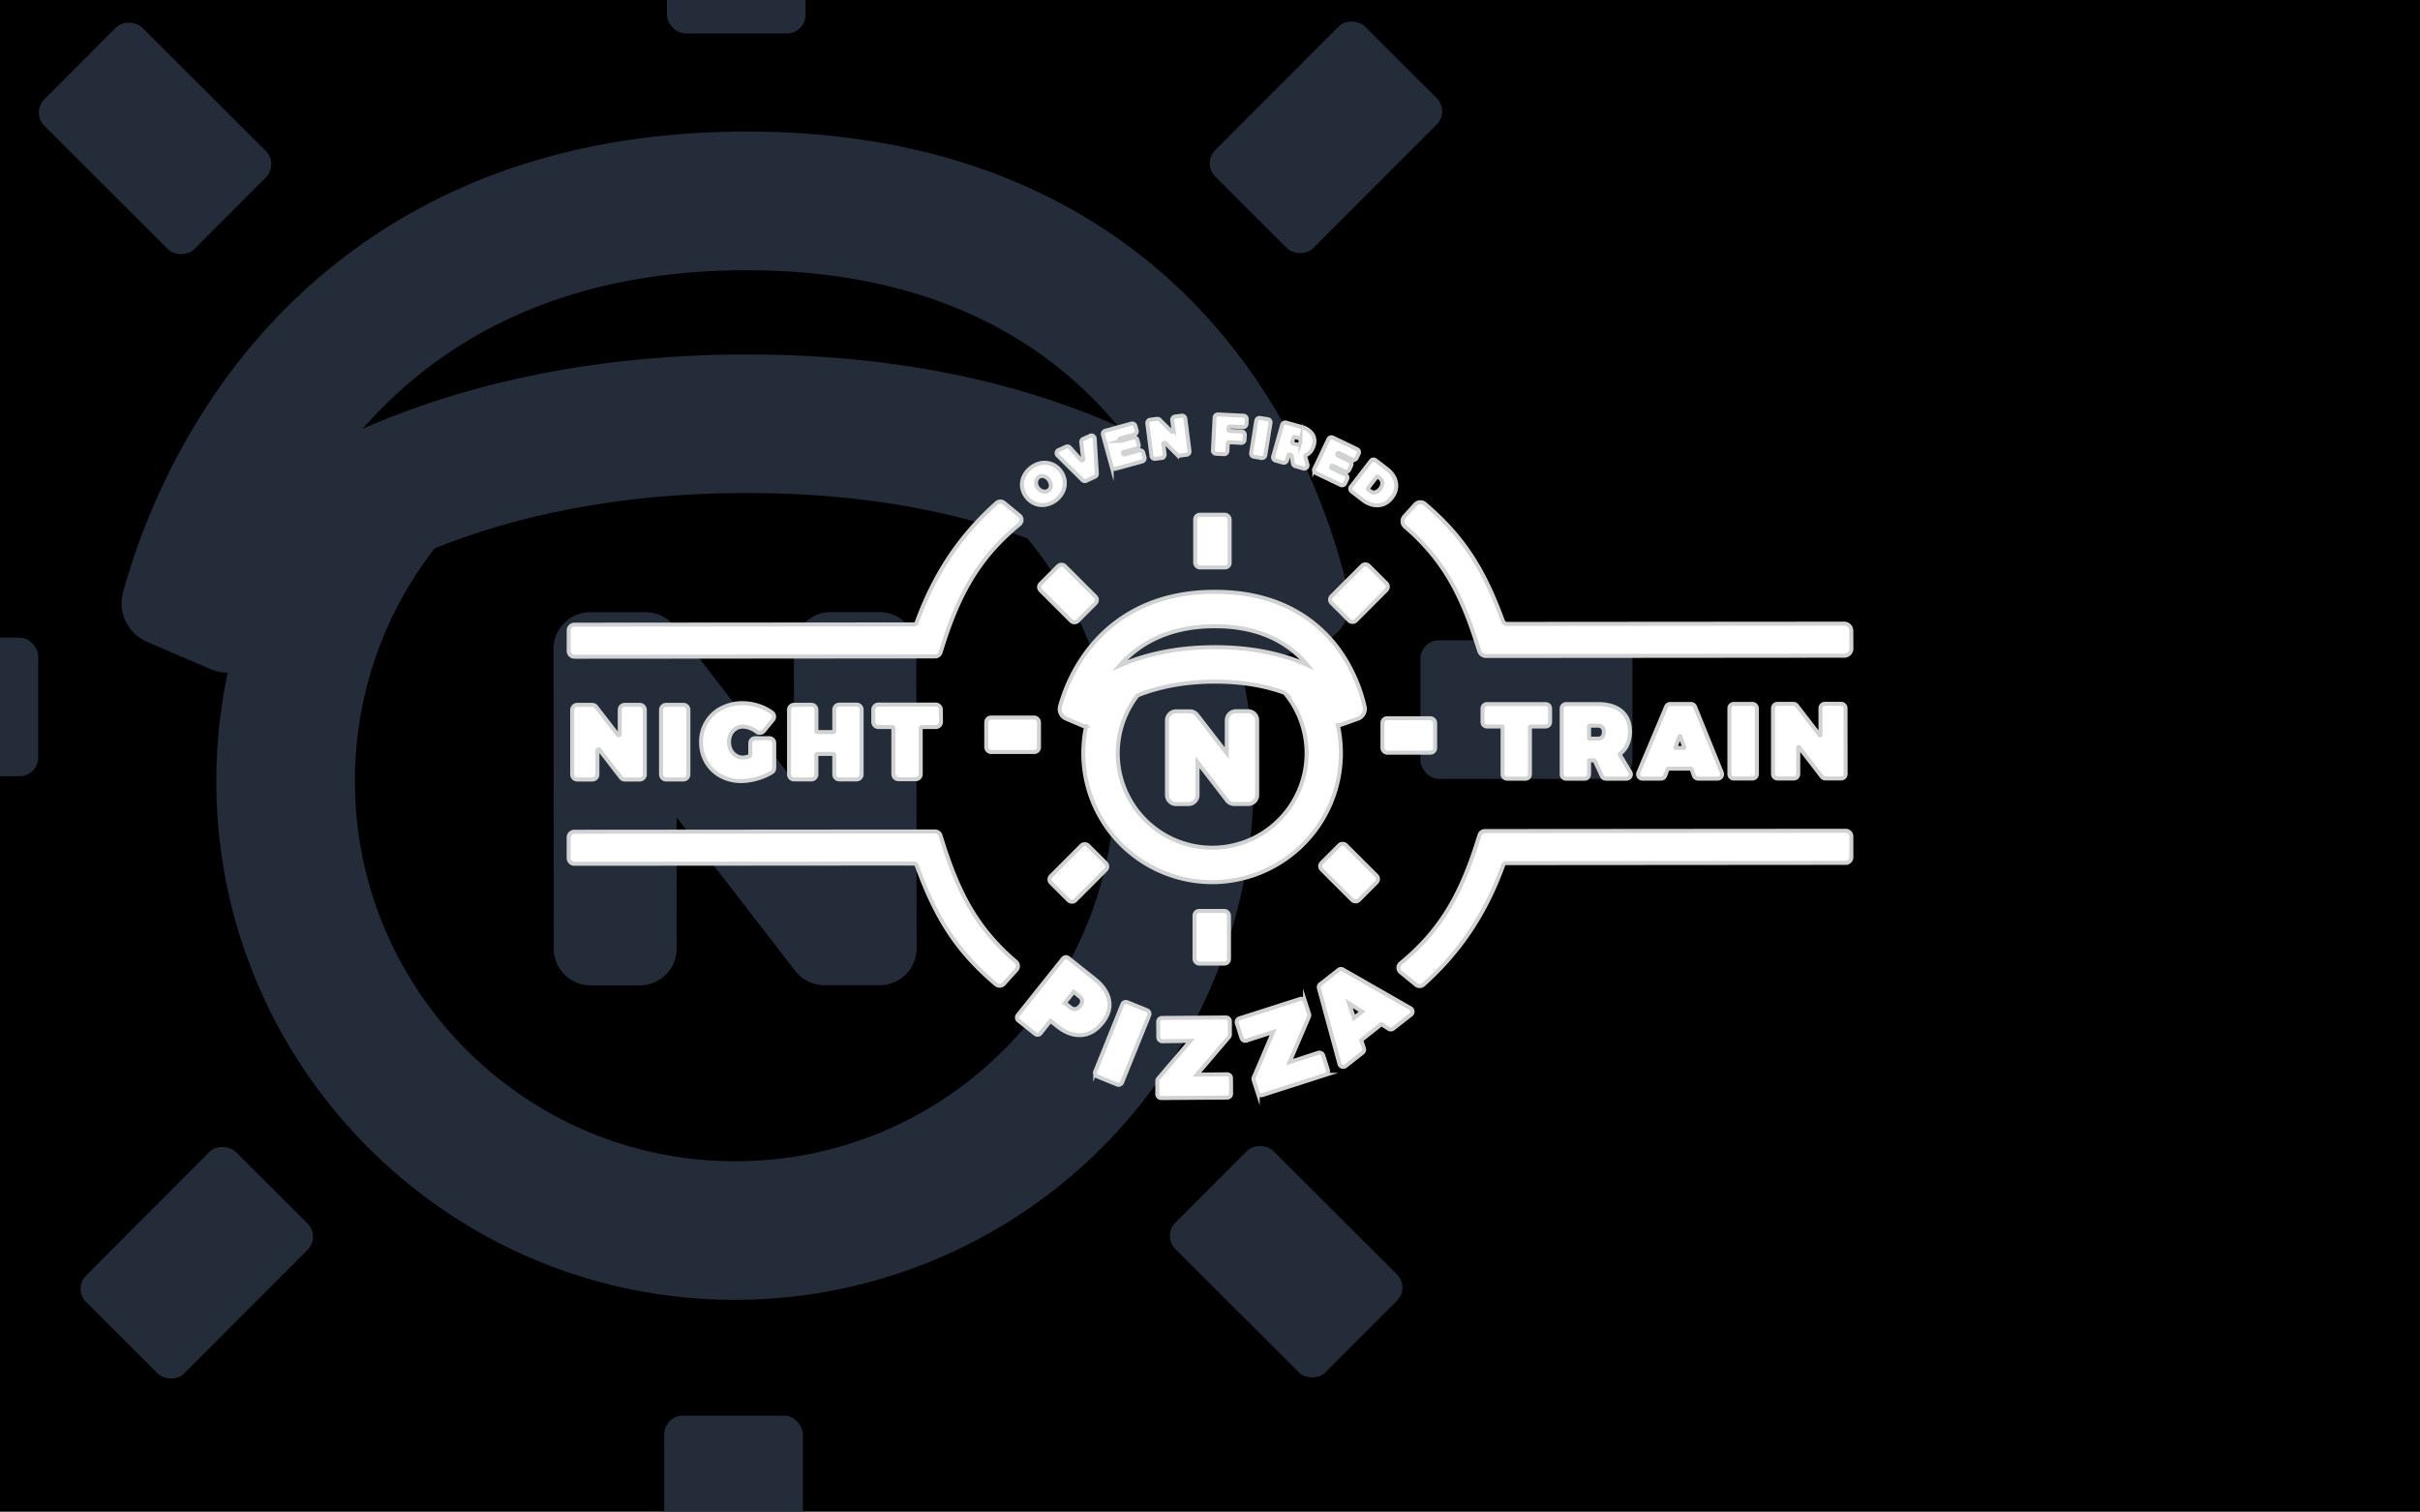 <svg id="Layer_1" data-name="Layer 1" xmlns="http://www.w3.org/2000/svg" xmlns:xlink="http://www.w3.org/1999/xlink" viewBox="0 0 1200 750"><rect x="0" y="0" width="1200" height="750" fill="#808080" stroke="none"/><defs><style>.cls-1{fill:none;}.cls-2{clip-path:url(#clip-path);}.cls-3{fill:#232c38;}.cls-4{fill:#fff;stroke:#d1d2d2;stroke-miterlimit:10;stroke-width:1.99px;}</style><clipPath id="clip-path"><rect class="cls-1" y="-0.5" width="1200" height="750"/></clipPath></defs><rect y="-0.5" width="1200" height="750"/><g class="cls-2"><path class="cls-3" d="M454.37,321.73a18.26,18.26,0,0,0-18.24-18.22h0l-24.23,0a18.25,18.25,0,0,0-18.23,18.26l.06,65.57-59.08-76.65a18.35,18.35,0,0,0-14.44-7.1h0l-27.52,0a18.25,18.25,0,0,0-18.23,18.26l.13,148.54a18.26,18.26,0,0,0,18.24,18.22h0l24.48,0a18.27,18.27,0,0,0,18.23-18.26l-.06-65.08,58.83,76.17a18.37,18.37,0,0,0,14.44,7.09h0l27.53,0a18.25,18.25,0,0,0,18.23-18.26Z"/><rect class="cls-3" x="329.37" y="701.97" width="68.74" height="105.14" rx="9.25"/><rect class="cls-3" x="330.72" y="-88.54" width="68.74" height="105.13" rx="9.25"/><rect class="cls-3" x="45.02" y="591.78" width="105.13" height="68.74" rx="9.25" transform="translate(-414.51 252.85) rotate(-45.05)"/><rect class="cls-3" x="604.95" y="33.76" width="105.13" height="68.74" rx="9.25" transform="translate(144.75 485.3) rotate(-45.05)"/><rect class="cls-3" x="603.4" y="573.13" width="68.74" height="105.13" rx="9.25" transform="translate(-255.63 634.97) rotate(-45.05)"/><rect class="cls-3" x="42.52" y="16.06" width="68.74" height="105.13" rx="9.25" transform="translate(-26 74.56) rotate(-45.05)"/><rect class="cls-3" x="-86.18" y="316.15" width="105.13" height="68.74" rx="9.25"/><rect class="cls-3" x="704.33" y="317.5" width="105.13" height="68.74" rx="9.25"/><path class="cls-3" d="M668.74,294.31c-5.17-23-17.55-64.3-45.42-105.51-38.12-56.39-113-123.57-253.13-123.57h-.37c-139.76.12-217.59,67-258.26,123a332.53,332.53,0,0,0-50.5,105.31A20.88,20.88,0,0,0,72.92,318.3l31.71,13.6a20.79,20.79,0,0,0,8.31,1.65,258.26,258.26,0,0,0-5.67,54.06c.12,141.74,115.46,257,257.17,256.95h.22A257.24,257.24,0,0,0,615.44,331.32a20.69,20.69,0,0,0,7.3-1.15l32.65-11.6A20.87,20.87,0,0,0,668.74,294.31ZM369.87,134h.32c93.81,0,150.35,36.58,184.23,77.37-45-20-105.28-35.61-184-35.61h-.51c-80.31.07-142.91,16.27-190,36.79C216.13,171.18,275.07,134.05,369.87,134ZM497.79,520.52A187.21,187.21,0,0,1,364.6,575.83h-.16c-103.82,0-188.35-84.43-188.43-188.28a187,187,0,0,1,39.56-115.64c38.34-15.37,89.11-27.38,154.39-27.44h.46c58.36,0,104,9.59,139,22.52a188.4,188.4,0,0,1-11.58,253.53Z"/></g><path class="cls-4" d="M525.87,233.48a10.08,10.08,0,0,0-4.23-3.31,9.71,9.71,0,0,0-5.24-.57,11.42,11.42,0,0,0-5.14,2.27,11.54,11.54,0,0,0-3.57,4.32,9.66,9.66,0,0,0-.88,5.19,10.65,10.65,0,0,0,6.33,8.34,9.7,9.7,0,0,0,3.68.73,10.5,10.5,0,0,0,1.57-.13,12,12,0,0,0,8.72-6.6,9.77,9.77,0,0,0,.83-5.23A10.15,10.15,0,0,0,525.87,233.48Zm-4.93,8.29a2.82,2.82,0,0,1-1,1.4,3,3,0,0,1-1.67.61,3.84,3.84,0,0,1-1.91-.39A4.78,4.78,0,0,1,513.8,240a3.79,3.79,0,0,1,.16-1.93h0a3,3,0,0,1,1-1.43,2.94,2.94,0,0,1,1.62-.61h.2a3.55,3.55,0,0,1,1.63.41,5.24,5.24,0,0,1,2.57,3.41A3.54,3.54,0,0,1,520.94,241.77Z"/><path class="cls-4" d="M542.05,216.19a1.62,1.62,0,0,0-1.51-.09l-3.44,1.57a1.62,1.62,0,0,0-.94,1.68l1,8.22a.64.64,0,0,1-1.12.51l-5.55-6.16a1.62,1.62,0,0,0-1.89-.39l-3.7,1.69a1.6,1.6,0,0,0-.93,1.19,1.63,1.63,0,0,0,.46,1.44l12.35,12.24a1.67,1.67,0,0,0,1.15.47,1.56,1.56,0,0,0,.67-.15l4.35-2a1.64,1.64,0,0,0,.95-1.58l-1.09-17.37A1.6,1.6,0,0,0,542.05,216.19Z"/><path class="cls-4" d="M566.9,224.52a1.56,1.56,0,0,0-.76-1,1.61,1.61,0,0,0-1.23-.16l-7.24,2a.67.67,0,0,1-.81-.48.67.67,0,0,1,.46-.8l6.17-1.69a1.62,1.62,0,0,0,1.13-2l-.62-2.29a1.64,1.64,0,0,0-2-1.14l-6.17,1.69a.64.64,0,0,1-.49-.06.67.67,0,0,1-.31-.39.69.69,0,0,1,.06-.49.65.65,0,0,1,.39-.3l7-1.93a1.61,1.61,0,0,0,1-.76,1.63,1.63,0,0,0,.15-1.24L563,211.2a1.64,1.64,0,0,0-2-1.14l-12.93,3.54h0a1.64,1.64,0,0,0-1.14,2l4.3,15.68a1.64,1.64,0,0,0,1.57,1.2,1.59,1.59,0,0,0,.43-.06l13.15-3.61a1.62,1.62,0,0,0,1.14-2Z"/><path class="cls-4" d="M587.75,207.53a1.66,1.66,0,0,0-.62-1.08,1.61,1.61,0,0,0-1.2-.32l-3.25.42a1.63,1.63,0,0,0-1.41,1.82l.65,5a.64.64,0,0,1-.36.66.63.63,0,0,1-.74-.12l-5.73-5.74a1.6,1.6,0,0,0-1.36-.46l-3.4.44a1.62,1.62,0,0,0-1.4,1.82L571,226.09a1.63,1.63,0,0,0,1.61,1.42h.21l3.28-.43a1.63,1.63,0,0,0,1.41-1.82l-.64-4.95a.61.61,0,0,1,.35-.66.63.63,0,0,1,.74.12l5.7,5.69a1.63,1.63,0,0,0,1.36.47l3.4-.44a1.65,1.65,0,0,0,1.41-1.83Z"/><path class="cls-4" d="M616.64,206.15,604,205.51a1.65,1.65,0,0,0-1.71,1.54l-.83,16.24a1.63,1.63,0,0,0,.42,1.17A1.61,1.61,0,0,0,603,225l3.86.2H607a1.57,1.57,0,0,0,1.09-.42,1.61,1.61,0,0,0,.53-1.12l.2-3.75a.62.62,0,0,1,.21-.45.59.59,0,0,1,.46-.16l5.94.3a1.67,1.67,0,0,0,1.18-.42,1.61,1.61,0,0,0,.53-1.12l.12-2.38a1.59,1.59,0,0,0-.42-1.17,1.66,1.66,0,0,0-1.12-.54l-5.94-.3a.64.64,0,0,1-.61-.68l.05-.92a.62.62,0,0,1,.21-.45.65.65,0,0,1,.46-.16l6.5.33a1.64,1.64,0,0,0,1.71-1.54l.12-2.38a1.63,1.63,0,0,0-.42-1.17A1.58,1.58,0,0,0,616.64,206.15Z"/><path class="cls-4" d="M628.63,207.87l-3.81-.6a1.59,1.59,0,0,0-1.21.29,1.61,1.61,0,0,0-.65,1.06l-2.55,16a1.62,1.62,0,0,0,1.35,1.86l3.81.61.26,0a1.62,1.62,0,0,0,1.6-1.37L630,209.73A1.63,1.63,0,0,0,628.63,207.87Z"/><path class="cls-4" d="M650.73,215.16a9.37,9.37,0,0,0-5.42-3.46l-7.53-2.14a1.68,1.68,0,0,0-1.24.15,1.61,1.61,0,0,0-.77,1l-4.44,15.63a1.62,1.62,0,0,0,1.12,2l3.71,1.06a1.63,1.63,0,0,0,2-1.12l.7-2.44a.59.59,0,0,1,.3-.39.61.61,0,0,1,.49-.06l.42.12a.65.65,0,0,1,.46.52l.6,3.8a1.63,1.63,0,0,0,1.16,1.31l4,1.14a1.51,1.51,0,0,0,.46.07,1.63,1.63,0,0,0,1.14-.48,1.6,1.6,0,0,0,.42-1.58l-1.06-3.85a.67.67,0,0,1,.39-.77,6.17,6.17,0,0,0,2-1.45,8,8,0,0,0,1.79-3.36A6.56,6.56,0,0,0,650.73,215.16Zm-5.88,4a1.91,1.91,0,0,1-.76,1.16,1.49,1.49,0,0,1-1.26.09L641.2,220a.64.64,0,0,1-.44-.8l.58-2.06a.65.65,0,0,1,.8-.44l1.63.46a1.56,1.56,0,0,1,1,.73A1.77,1.77,0,0,1,644.85,219.17Z"/><path class="cls-4" d="M670.05,229.6a1.62,1.62,0,0,0-.83-.93l-5.77-2.76a.64.64,0,0,1-.3-.86.62.62,0,0,1,.36-.33.67.67,0,0,1,.5,0l6.55,3.14a1.64,1.64,0,0,0,1.25.07,1.57,1.57,0,0,0,.92-.83l1-2.15a1.62,1.62,0,0,0,.07-1.24,1.65,1.65,0,0,0-.83-.93L660.91,217a1.62,1.62,0,0,0-2.17.76l-7,14.66a1.62,1.62,0,0,0,.76,2.17l12.31,5.89a1.56,1.56,0,0,0,.7.16,1.64,1.64,0,0,0,1.47-.92l1-2.15a1.57,1.57,0,0,0,.07-1.24,1.62,1.62,0,0,0-.83-.93l-6.77-3.24a.65.65,0,0,1-.29-.89.64.64,0,0,1,.86-.3l5.77,2.76A1.63,1.63,0,0,0,669,233l1-2.15A1.57,1.57,0,0,0,670.05,229.6Z"/><path class="cls-4" d="M691.41,236.87a12.29,12.29,0,0,0-3.66-4.32l-5.66-4.35a1.57,1.57,0,0,0-1.2-.33,1.66,1.66,0,0,0-1.08.62l-9.92,12.88a1.64,1.64,0,0,0,.3,2.28l5.46,4.21a12.76,12.76,0,0,0,5.21,2.5,10.09,10.09,0,0,0,1.95.2A8.73,8.73,0,0,0,686,250a9.73,9.73,0,0,0,4.2-3.26,9.87,9.87,0,0,0,2.09-4.86A8.84,8.84,0,0,0,691.41,236.87Zm-5.94,2.52a4.45,4.45,0,0,1-1.07,2.94,4.55,4.55,0,0,1-2.5,1.8,2.76,2.76,0,0,1-2.43-.57l-.92-.71a.64.64,0,0,1-.25-.43.69.69,0,0,1,.13-.48l4.11-5.34a.67.67,0,0,1,.43-.24h.09a.62.62,0,0,1,.39.14l.69.53A3.11,3.11,0,0,1,685.47,239.39Z"/><path class="cls-4" d="M317.26,349.51h-7.45a2.51,2.51,0,0,0-2.5,2.51v12a.55.55,0,0,1-1,.34l-10.66-13.84a2.54,2.54,0,0,0-2-1h-7.42a2.46,2.46,0,0,0-1.77.74,2.49,2.49,0,0,0-.73,1.77l0,32a2.49,2.49,0,0,0,.73,1.77,2.46,2.46,0,0,0,1.77.74h7.5a2.51,2.51,0,0,0,2.5-2.51V372.13a.53.53,0,0,1,.37-.52.54.54,0,0,1,.61.19l10.61,13.74a2.5,2.5,0,0,0,2,1h7.42a2.51,2.51,0,0,0,2.5-2.51l0-32A2.51,2.51,0,0,0,317.26,349.51Z"/><path class="cls-4" d="M340.62,350.23a2.53,2.53,0,0,0-1.78-.73H330.3a2.5,2.5,0,0,0-1.77.74,2.46,2.46,0,0,0-.74,1.77l0,32a2.51,2.51,0,0,0,2.51,2.51h8.54a2.51,2.51,0,0,0,2.51-2.51l0-32A2.49,2.49,0,0,0,340.62,350.23Z"/><path class="cls-4" d="M383.21,366.78a2.4,2.4,0,0,0-1.77-.73h-6.9a2.49,2.49,0,0,0-1.77.73,2.53,2.53,0,0,0-.73,1.78v5.84a.55.55,0,0,1-.36.52,9.47,9.47,0,0,1-3.25.73h0a6.37,6.37,0,0,1-3.52-1,6.78,6.78,0,0,1-2.48-2.71,8.72,8.72,0,0,1-.92-4,8.57,8.57,0,0,1,.89-3.95,6.75,6.75,0,0,1,2.44-2.69,6.35,6.35,0,0,1,3.48-1h0a10.45,10.45,0,0,1,4.13.94,12.39,12.39,0,0,1,2.76,1.63,2.51,2.51,0,0,0,3.51-.36l4.56-5.54a2.49,2.49,0,0,0,.55-1.91,2.45,2.45,0,0,0-1-1.7,23.12,23.12,0,0,0-5.93-3.12,25.27,25.27,0,0,0-8.56-1.55,22.65,22.65,0,0,0-10.59,2.47A18.48,18.48,0,0,0,347.65,368a19.27,19.27,0,0,0,2.59,9.92,18.46,18.46,0,0,0,7.15,6.9,21,21,0,0,0,10.22,2.49h0a29.6,29.6,0,0,0,8.35-1.35,28.88,28.88,0,0,0,6.8-3,2.47,2.47,0,0,0,1.16-2.12V368.56A2.53,2.53,0,0,0,383.21,366.78Z"/><path class="cls-4" d="M426.52,350.15a2.49,2.49,0,0,0-1.77-.73H416.2a2.46,2.46,0,0,0-1.77.74,2.49,2.49,0,0,0-.73,1.77v10.54a.57.57,0,0,1-.16.39.55.55,0,0,1-.38.16h-7.8a.54.54,0,0,1-.54-.54V352a2.51,2.51,0,0,0-2.51-2.51h-8.55a2.49,2.49,0,0,0-2.5,2.51l0,32a2.5,2.5,0,0,0,2.5,2.5h8.55a2.5,2.5,0,0,0,1.77-.74,2.45,2.45,0,0,0,.73-1.77v-9.59a.55.55,0,0,1,.54-.55h7.79a.55.55,0,0,1,.55.55v9.59a2.49,2.49,0,0,0,2.5,2.5h8.55a2.46,2.46,0,0,0,1.77-.74,2.49,2.49,0,0,0,.73-1.77l0-32A2.5,2.5,0,0,0,426.52,350.15Z"/><path class="cls-4" d="M466.54,351.89a2.52,2.52,0,0,0-2.51-2.5h0l-28.49,0a2.51,2.51,0,0,0-2.5,2.51V358a2.52,2.52,0,0,0,.74,1.77,2.49,2.49,0,0,0,1.77.73h6.9a.55.55,0,0,1,.54.55l0,22.83a2.51,2.51,0,0,0,2.51,2.51h8.54a2.49,2.49,0,0,0,2.51-2.51l0-22.83a.55.55,0,0,1,.54-.55h7a2.51,2.51,0,0,0,2.5-2.51Z"/><path class="cls-4" d="M768,349.78a2.17,2.17,0,0,0-1.54-.64h0l-29.14,0a2.21,2.21,0,0,0-1.54.64,2.19,2.19,0,0,0-.64,1.54v6.76a2.18,2.18,0,0,0,2.18,2.17h7.55a.18.18,0,0,1,.15.06.21.21,0,0,1,.07.15l0,23.5a2.11,2.11,0,0,0,.64,1.53,2.15,2.15,0,0,0,1.53.64h9.21a2.17,2.17,0,0,0,2.17-2.18l0-23.49a.24.24,0,0,1,.22-.22h7.6a2.19,2.19,0,0,0,2.18-2.18v-6.76A2.15,2.15,0,0,0,768,349.78Z"/><path class="cls-4" d="M803.16,374.18a.22.22,0,0,1,.05-.27,12,12,0,0,0,3.53-4.22,15.62,15.62,0,0,0,1.52-7.06c0-4.28-1.44-7.65-4.26-10s-6.68-3.49-11.65-3.49H776.58a2.19,2.19,0,0,0-2.18,2.18l0,32.64a2.19,2.19,0,0,0,2.18,2.18h9.2a2.19,2.19,0,0,0,2.18-2.18v-6.71a.22.22,0,0,1,.22-.21h2.38a.23.23,0,0,1,.2.12l3.56,7.71h0a2.2,2.2,0,0,0,2,1.26h10.21a2.18,2.18,0,0,0,1.86-3.3ZM795.3,363a3.55,3.55,0,0,1-.76,2.46,2.82,2.82,0,0,1-2.2.81h-4.15a.21.21,0,0,1-.22-.21v-6a.21.21,0,0,1,.21-.21h4.16a2.93,2.93,0,0,1,2.21.76A3.3,3.3,0,0,1,795.3,363Z"/><path class="cls-4" d="M840.51,350.43a2.15,2.15,0,0,0-2-1.35H828.2a2.17,2.17,0,0,0-2,1.33l-13.75,32.65a2.2,2.2,0,0,0,.19,2.05,2.17,2.17,0,0,0,1.81,1h9.26a2.22,2.22,0,0,0,2-1.44l1.22-3.37a.21.21,0,0,1,.2-.15h11.46a.21.21,0,0,1,.2.15l1.19,3.35a2.18,2.18,0,0,0,2.05,1.45h9.73a2.18,2.18,0,0,0,2-3Zm-5.4,20.35a.21.21,0,0,1-.18.09H831a.2.2,0,0,1-.17-.09.2.2,0,0,1,0-.19l2-5.49a.19.19,0,0,1,.2-.14h0a.19.19,0,0,1,.2.14l1.93,5.49A.18.18,0,0,1,835.11,370.78Z"/><path class="cls-4" d="M870.48,349.69a2.17,2.17,0,0,0-1.54-.64h-9.21a2.15,2.15,0,0,0-1.53.64,2.17,2.17,0,0,0-.64,1.54l0,32.64a2.17,2.17,0,0,0,.64,1.54,2.14,2.14,0,0,0,1.53.63H869a2.17,2.17,0,0,0,1.54-.64,2.12,2.12,0,0,0,.63-1.54l0-32.64A2.17,2.17,0,0,0,870.48,349.69Z"/><path class="cls-4" d="M915.14,351.19a2.16,2.16,0,0,0-.63-1.54A2.19,2.19,0,0,0,913,349h-8.11a2.17,2.17,0,0,0-2.17,2.18v13.28a.2.2,0,0,1-.15.21.2.2,0,0,1-.23-.08L891,349.88a2.19,2.19,0,0,0-1.72-.85h-7.92a2.18,2.18,0,0,0-2.17,2.18l0,32.64a2.18,2.18,0,0,0,2.17,2.18h8.16a2.18,2.18,0,0,0,2.17-2.18V370.66a.19.19,0,0,1,.15-.2.2.2,0,0,1,.24.07l11.3,14.64a2.19,2.19,0,0,0,1.72.85H913a2.18,2.18,0,0,0,2.17-2.18Z"/><path class="cls-4" d="M623.39,357.21a4.53,4.53,0,0,0-4.53-4.53h-6a4.54,4.54,0,0,0-4.53,4.54l0,16.29-14.69-19a4.54,4.54,0,0,0-3.58-1.77H583.2a4.52,4.52,0,0,0-4.53,4.53l0,36.92a4.54,4.54,0,0,0,4.53,4.53h6.09a4.53,4.53,0,0,0,4.53-4.54V378l14.62,18.93a4.56,4.56,0,0,0,3.59,1.76h6.84a4.52,4.52,0,0,0,4.53-4.54Z"/><rect class="cls-4" x="592.33" y="451.7" width="17.08" height="26.13" rx="2.3"/><rect class="cls-4" x="592.66" y="255.25" width="17.08" height="26.13" rx="2.3"/><rect class="cls-4" x="521.66" y="424.32" width="26.13" height="17.08" rx="2.3" transform="translate(-149.4 505.5) rotate(-45.05)"/><rect class="cls-4" x="660.81" y="285.64" width="26.13" height="17.08" rx="2.3" transform="translate(-10.42 563.22) rotate(-45.05)"/><rect class="cls-4" x="660.43" y="419.68" width="17.08" height="26.13" rx="2.3" transform="translate(-109.92 600.42) rotate(-45.05)"/><rect class="cls-4" x="521.04" y="281.24" width="17.08" height="26.13" rx="2.3" transform="translate(-52.85 461.18) rotate(-45.05)"/><rect class="cls-4" x="489.06" y="355.82" width="26.13" height="17.08" rx="2.3"/><rect class="cls-4" x="685.51" y="356.15" width="26.13" height="17.08" rx="2.3"/><path class="cls-4" d="M676.67,350.39a78.79,78.79,0,0,0-11.29-26.22c-9.48-14-28.08-30.71-62.91-30.71h-.09c-34.73,0-54.07,16.64-64.18,30.57a82.69,82.69,0,0,0-12.55,26.17,5.17,5.17,0,0,0,3,6.15l7.88,3.38a5.09,5.09,0,0,0,2.06.41A63.94,63.94,0,0,0,601,437.43h.06a63.94,63.94,0,0,0,62.32-77.84,5.21,5.21,0,0,0,1.82-.29l8.11-2.88A5.2,5.2,0,0,0,676.67,350.39Zm-74.28-39.85h.08c23.32,0,37.37,9.09,45.79,19.23-11.19-5-26.17-8.85-45.73-8.85h-.13c-20,0-35.52,4-47.22,9.14C564.19,319.79,578.83,310.56,602.39,310.54Zm31.79,96.07a46.51,46.51,0,0,1-33.1,13.74h0a46.82,46.82,0,0,1-37-75.53c9.52-3.82,22.14-6.8,38.36-6.82h.12c14.5,0,25.83,2.39,34.53,5.6a46.82,46.82,0,0,1-2.88,63Z"/><path class="cls-4" d="M546.69,507.11c2.86-3.59,4-7.33,3.27-11.12h0c-.68-3.74-3.06-7.26-7.08-10.47l-13.11-10.46a1.93,1.93,0,0,0-2.7.31l-22.37,28a1.92,1.92,0,0,0,.3,2.7l8.3,6.62a1.92,1.92,0,0,0,2.7-.31l4.88-6.18,3.35,2.67c3.67,2.92,7.34,4.4,10.93,4.4.35,0,.71,0,1.06,0C540.16,513,543.69,510.88,546.69,507.11Zm-10.07-10.86a3.58,3.58,0,0,1-1,2.54,3.88,3.88,0,0,1-2.35,1.59,3.08,3.08,0,0,1-2.45-.82L528,497.35l4.38-5.55,2.84,2.26A3.2,3.2,0,0,1,536.62,496.25Z"/><path class="cls-4" d="M568.84,501l-9.84-4a1.88,1.88,0,0,0-1.47,0,1.9,1.9,0,0,0-1,1.05l-13.43,33.26a1.92,1.92,0,0,0,0,1.47,1.9,1.9,0,0,0,1,1l9.84,4a1.78,1.78,0,0,0,.72.14,2,2,0,0,0,.75-.15,1.93,1.93,0,0,0,1-1.05l13.43-33.26A1.92,1.92,0,0,0,568.84,501Z"/><path class="cls-4" d="M609.86,533.27a1.93,1.93,0,0,0-1.36-.55h0l-15,.16,15.9-18.64a1.88,1.88,0,0,0,.46-1.26l0-6.52a1.93,1.93,0,0,0-1.92-1.91h0l-31.72.22a1.93,1.93,0,0,0-1.91,1.94l.06,7.7a2,2,0,0,0,1.93,1.91l13.93-.16-15.9,18.64a2,2,0,0,0-.46,1.26l0,6.52a1.93,1.93,0,0,0,1.93,1.91h0l32.74-.23a1.91,1.91,0,0,0,1.91-1.93l-.05-7.7A1.91,1.91,0,0,0,609.86,533.27Z"/><path class="cls-4" d="M656.13,523.32a1.89,1.89,0,0,0-1-1.12,1.93,1.93,0,0,0-1.47-.13l-14.22,4.62,9.63-22.54a1.93,1.93,0,0,0,.06-1.34l-2-6.2a2,2,0,0,0-1-1.13,1.93,1.93,0,0,0-1.47-.12L614.57,505a1.94,1.94,0,0,0-1.25,2.42l2.34,7.34a1.92,1.92,0,0,0,2.42,1.24l13.25-4.3-9.63,22.53a2,2,0,0,0-.06,1.35l2,6.2a1.9,1.9,0,0,0,1,1.13,2,2,0,0,0,.88.21A2,2,0,0,0,626,543l31.19-10a1.92,1.92,0,0,0,1.24-2.41Z"/><path class="cls-4" d="M699.51,500l-33.6-19.24a1.92,1.92,0,0,0-2.14.15l-9.1,7.13a1.93,1.93,0,0,0-.67,2l10.2,37.57a1.9,1.9,0,0,0,1.25,1.33,2,2,0,0,0,.6.09,1.93,1.93,0,0,0,1.19-.41l8.45-6.62a1.93,1.93,0,0,0,.64-2.11L675,515.78,685,507.86l3.64,2.32h0a1.91,1.91,0,0,0,2.21-.11l8.85-6.93a1.91,1.91,0,0,0,.73-1.65A1.94,1.94,0,0,0,699.51,500Zm-24.1,1.62-4,3.17-2.47-7.27Z"/><path class="cls-4" d="M504.76,478.88a2.81,2.81,0,0,0-1-2c-19.94-16.94-28.66-35.15-36.27-59l-1.14-3.58a2.8,2.8,0,0,0-2.68-2l-178.88.14a2.8,2.8,0,0,0-2.81,2.81v10.27a2.83,2.83,0,0,0,2.82,2.81l168.29-.12a1.62,1.62,0,0,1,1.52,1.07c9.79,27,20.43,42.92,39.27,58.87a2.86,2.86,0,0,0,3.9-.28l6.27-6.95A2.8,2.8,0,0,0,504.76,478.88Z"/><path class="cls-4" d="M745.41,429A1.6,1.6,0,0,1,746.9,428l168.34-.13a2.78,2.78,0,0,0,2.78-2.79V414.75a2.8,2.8,0,0,0-2.79-2.79h0l-178.92.14a2.78,2.78,0,0,0-2.66,1.95l-1.14,3.59c-8.85,28-19.52,44.8-38.07,60.09a2.77,2.77,0,0,0-1,2.14,2.82,2.82,0,0,0,1,2.16l7.75,6.34a2.89,2.89,0,0,0,3.63-.08C724.07,471.94,736.64,453.11,745.41,429Z"/><path class="cls-4" d="M918,312.8a3.55,3.55,0,0,0-3.55-3.55l-167.05.13a2.35,2.35,0,0,1-2.2-1.55c-9.67-26.47-20.11-42.16-38.53-57.9a3.54,3.54,0,0,0-5,.31l-5.29,5.88a3.54,3.54,0,0,0,.32,5.05C716.35,278,725,296.05,732.51,319.75l1,3.07a3.53,3.53,0,0,0,3.37,2.47l177.62-.14a3.53,3.53,0,0,0,3.54-3.54Z"/><path class="cls-4" d="M454.6,308.54a1.65,1.65,0,0,1-1.54,1.09l-168.23.13a2.85,2.85,0,0,0-2,.84,2.77,2.77,0,0,0-.83,2v10.2a2.87,2.87,0,0,0,2.86,2.85l178.81-.14a2.84,2.84,0,0,0,2.72-2L467.5,320c8.84-27.93,19.5-44.76,38-60a2.85,2.85,0,0,0,0-4.4l-7.64-6.26a2.89,2.89,0,0,0-3.72.08C475.93,265.69,463.37,284.49,454.6,308.54Z"/></svg>
